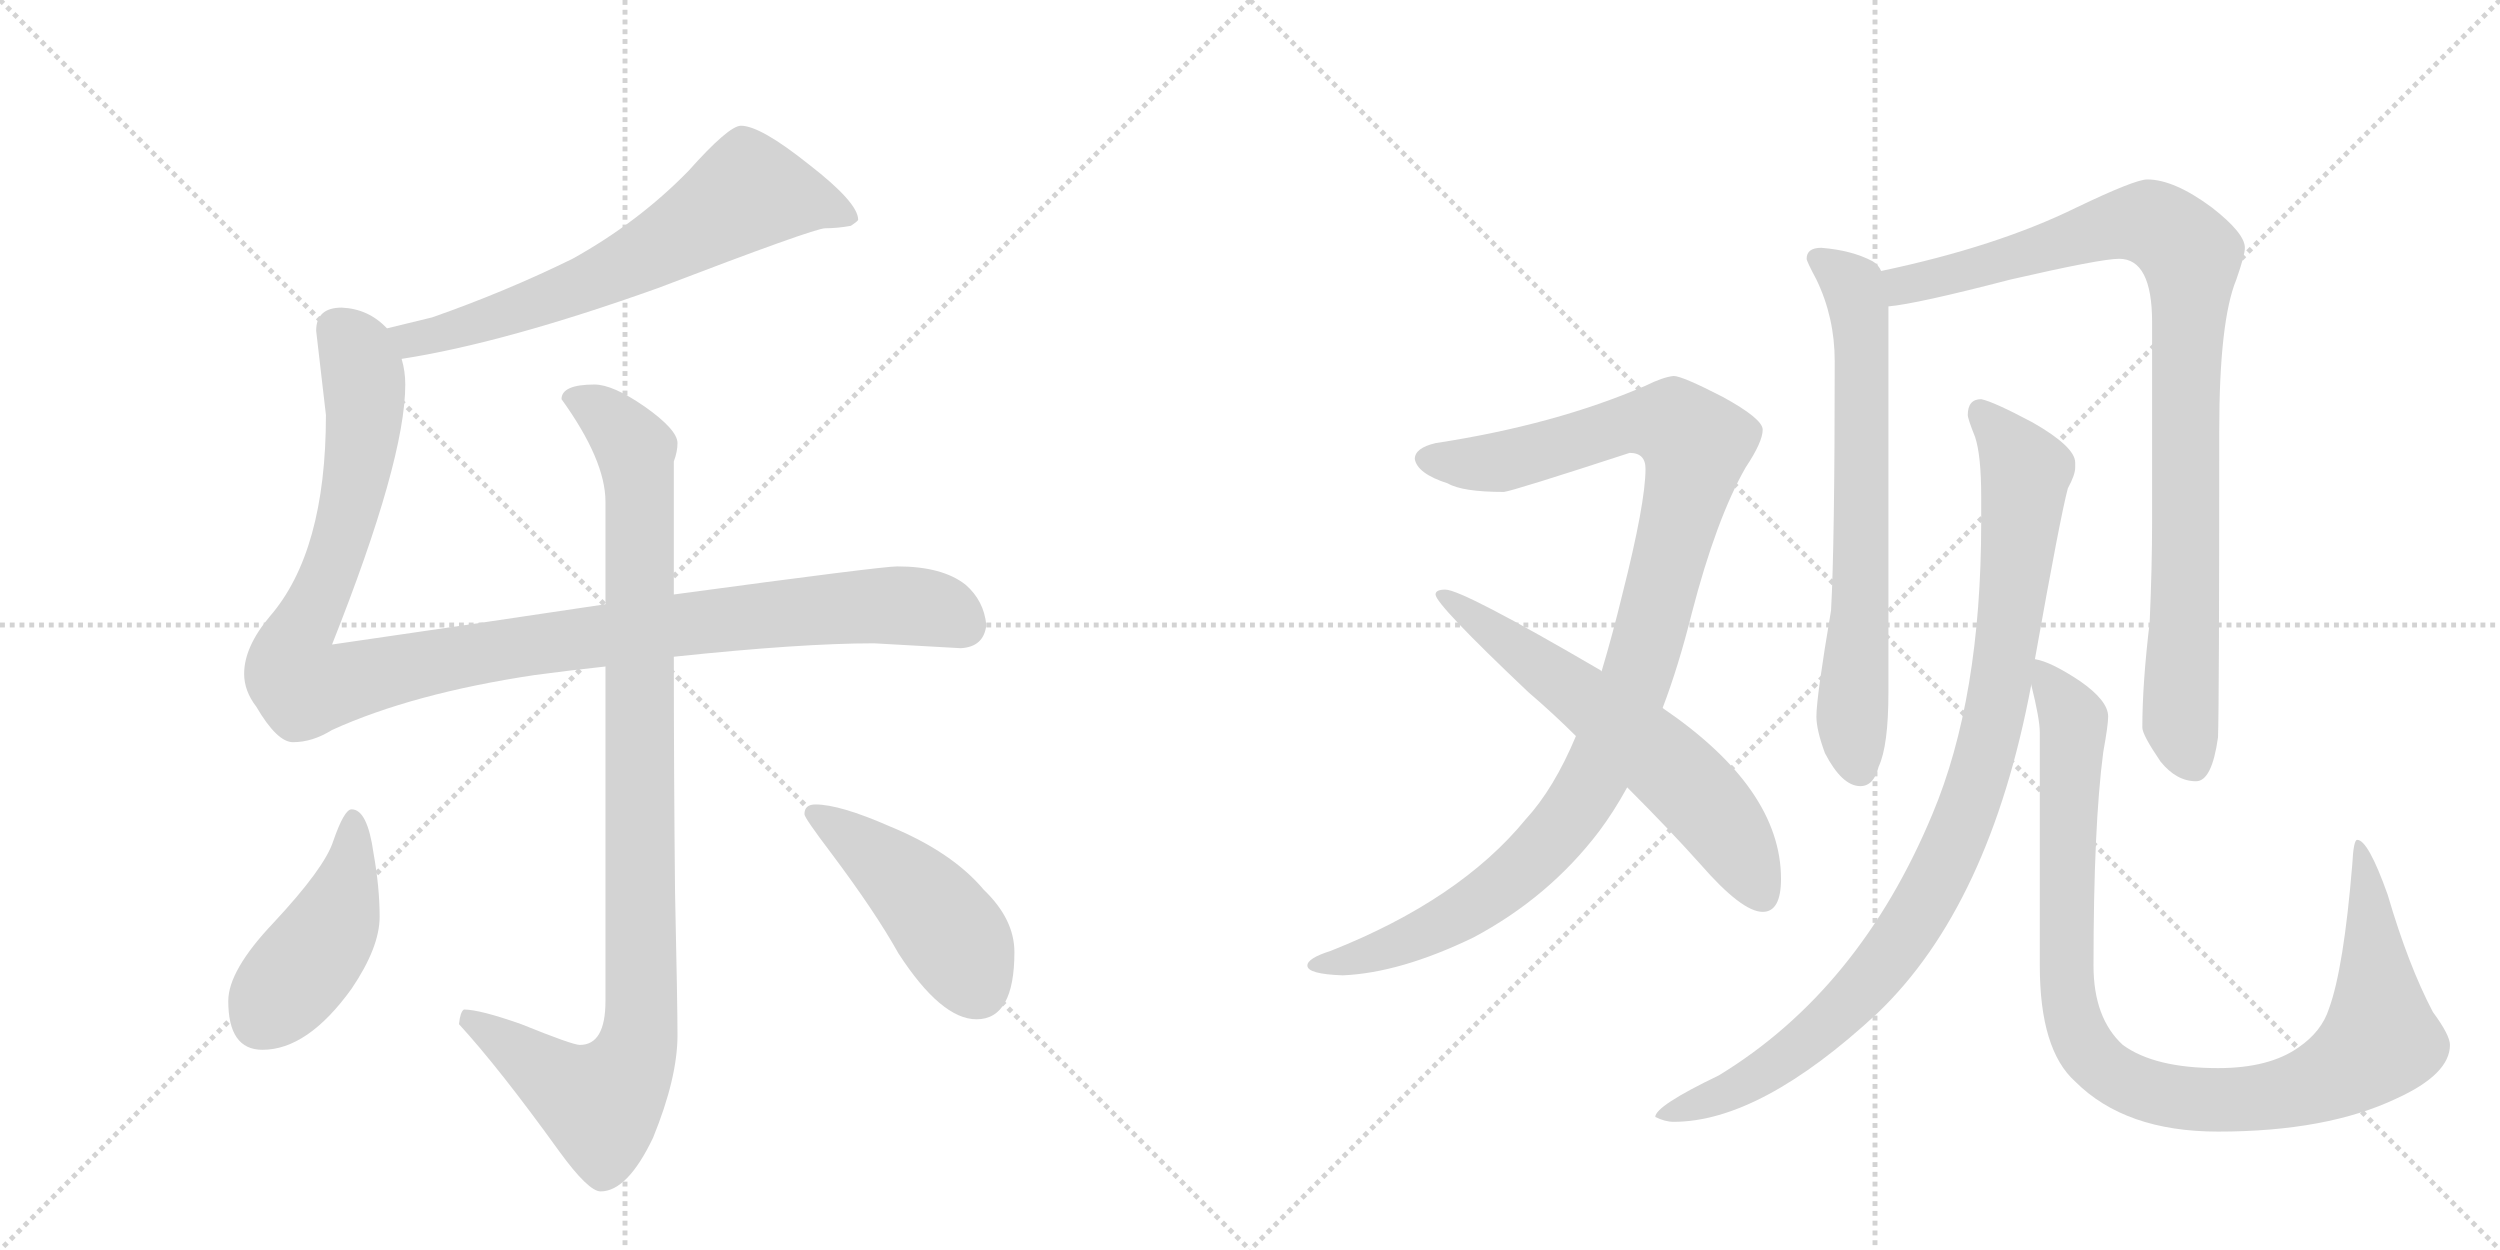 <svg version="1.1" viewBox="0 0 2048 1024" xmlns="http://www.w3.org/2000/svg">
  <g stroke="lightgray" stroke-dasharray="1,1" stroke-width="1" transform="scale(4, 4)">
    <line x1="0" y1="0" x2="256" y2="256"></line>
    <line x1="256" y1="0" x2="0" y2="256"></line>
    <line x1="128" y1="0" x2="128" y2="256"></line>
    <line x1="0" y1="128" x2="256" y2="128"></line>
    <line x1="256" y1="0" x2="512" y2="256"></line>
    <line x1="512" y1="0" x2="256" y2="256"></line>
    <line x1="384" y1="0" x2="384" y2="256"></line>
    <line x1="256" y1="128" x2="512" y2="128"></line>
  </g>
<g transform="scale(1, -1) translate(0, -850)">
   <style type="text/css">
    @keyframes keyframes0 {
      from {
       stroke: black;
       stroke-dashoffset: 660;
       stroke-width: 128;
       }
       68% {
       animation-timing-function: step-end;
       stroke: black;
       stroke-dashoffset: 0;
       stroke-width: 128;
       }
       to {
       stroke: black;
       stroke-width: 1024;
       }
       }
       #make-me-a-hanzi-animation-0 {
         animation: keyframes0 0.787s both;
         animation-delay: 0s;
         animation-timing-function: linear;
       }
    @keyframes keyframes1 {
      from {
       stroke: black;
       stroke-dashoffset: 1116;
       stroke-width: 128;
       }
       78% {
       animation-timing-function: step-end;
       stroke: black;
       stroke-dashoffset: 0;
       stroke-width: 128;
       }
       to {
       stroke: black;
       stroke-width: 1024;
       }
       }
       #make-me-a-hanzi-animation-1 {
         animation: keyframes1 1.158s both;
         animation-delay: 0.787s;
         animation-timing-function: linear;
       }
    @keyframes keyframes2 {
      from {
       stroke: black;
       stroke-dashoffset: 993;
       stroke-width: 128;
       }
       76% {
       animation-timing-function: step-end;
       stroke: black;
       stroke-dashoffset: 0;
       stroke-width: 128;
       }
       to {
       stroke: black;
       stroke-width: 1024;
       }
       }
       #make-me-a-hanzi-animation-2 {
         animation: keyframes2 1.058s both;
         animation-delay: 1.945s;
         animation-timing-function: linear;
       }
    @keyframes keyframes3 {
      from {
       stroke: black;
       stroke-dashoffset: 444;
       stroke-width: 128;
       }
       59% {
       animation-timing-function: step-end;
       stroke: black;
       stroke-dashoffset: 0;
       stroke-width: 128;
       }
       to {
       stroke: black;
       stroke-width: 1024;
       }
       }
       #make-me-a-hanzi-animation-3 {
         animation: keyframes3 0.611s both;
         animation-delay: 3.003s;
         animation-timing-function: linear;
       }
    @keyframes keyframes4 {
      from {
       stroke: black;
       stroke-dashoffset: 457;
       stroke-width: 128;
       }
       60% {
       animation-timing-function: step-end;
       stroke: black;
       stroke-dashoffset: 0;
       stroke-width: 128;
       }
       to {
       stroke: black;
       stroke-width: 1024;
       }
       }
       #make-me-a-hanzi-animation-4 {
         animation: keyframes4 0.622s both;
         animation-delay: 3.615s;
         animation-timing-function: linear;
       }
    @keyframes keyframes5 {
      from {
       stroke: black;
       stroke-dashoffset: 1059;
       stroke-width: 128;
       }
       78% {
       animation-timing-function: step-end;
       stroke: black;
       stroke-dashoffset: 0;
       stroke-width: 128;
       }
       to {
       stroke: black;
       stroke-width: 1024;
       }
       }
       #make-me-a-hanzi-animation-5 {
         animation: keyframes5 1.112s both;
         animation-delay: 4.237s;
         animation-timing-function: linear;
       }
    @keyframes keyframes6 {
      from {
       stroke: black;
       stroke-dashoffset: 620;
       stroke-width: 128;
       }
       67% {
       animation-timing-function: step-end;
       stroke: black;
       stroke-dashoffset: 0;
       stroke-width: 128;
       }
       to {
       stroke: black;
       stroke-width: 1024;
       }
       }
       #make-me-a-hanzi-animation-6 {
         animation: keyframes6 0.755s both;
         animation-delay: 5.348s;
         animation-timing-function: linear;
       }
    @keyframes keyframes7 {
      from {
       stroke: black;
       stroke-dashoffset: 689;
       stroke-width: 128;
       }
       69% {
       animation-timing-function: step-end;
       stroke: black;
       stroke-dashoffset: 0;
       stroke-width: 128;
       }
       to {
       stroke: black;
       stroke-width: 1024;
       }
       }
       #make-me-a-hanzi-animation-7 {
         animation: keyframes7 0.811s both;
         animation-delay: 6.103s;
         animation-timing-function: linear;
       }
    @keyframes keyframes8 {
      from {
       stroke: black;
       stroke-dashoffset: 938;
       stroke-width: 128;
       }
       75% {
       animation-timing-function: step-end;
       stroke: black;
       stroke-dashoffset: 0;
       stroke-width: 128;
       }
       to {
       stroke: black;
       stroke-width: 1024;
       }
       }
       #make-me-a-hanzi-animation-8 {
         animation: keyframes8 1.013s both;
         animation-delay: 6.914s;
         animation-timing-function: linear;
       }
    @keyframes keyframes9 {
      from {
       stroke: black;
       stroke-dashoffset: 965;
       stroke-width: 128;
       }
       76% {
       animation-timing-function: step-end;
       stroke: black;
       stroke-dashoffset: 0;
       stroke-width: 128;
       }
       to {
       stroke: black;
       stroke-width: 1024;
       }
       }
       #make-me-a-hanzi-animation-9 {
         animation: keyframes9 1.035s both;
         animation-delay: 7.927s;
         animation-timing-function: linear;
       }
    @keyframes keyframes10 {
      from {
       stroke: black;
       stroke-dashoffset: 1005;
       stroke-width: 128;
       }
       77% {
       animation-timing-function: step-end;
       stroke: black;
       stroke-dashoffset: 0;
       stroke-width: 128;
       }
       to {
       stroke: black;
       stroke-width: 1024;
       }
       }
       #make-me-a-hanzi-animation-10 {
         animation: keyframes10 1.068s both;
         animation-delay: 8.962s;
         animation-timing-function: linear;
       }
</style>
<path d="M 329 556 Q 413 569 539 614 Q 667 663 676 663 Q 686 663 697 665 Q 703 669 703 670 Q 703 684 663 715 Q 623 747 607 747 Q 597 747 564 710 Q 523 668 469 638 Q 414 611 354 590 Q 333 585 317 581 C 288 574 299 551 329 556 Z" fill="lightgray"></path> 
<path d="M 496 355 Q 403 341 272 322 Q 332 473 332 535 Q 332 546 329 556 L 317 581 Q 302 597 280 598 Q 259 598 259 579 L 267 510 Q 267 398 221 345 Q 200 320 200 298 Q 200 284 210 271 Q 227 242 240 242 Q 256 242 272 252 Q 338 282 438 297 Q 468 301 496 304 L 552 312 Q 656 323 716 323 L 787 319 Q 806 320 808 338 Q 806 358 791 371 Q 772 386 735 386 Q 722 386 552 363 L 496 355 Z" fill="lightgray"></path> 
<path d="M 487 535 Q 460 535 460 523 Q 496 473 496 439 L 496 355 L 496 304 L 496 30 Q 496 -6 475 -6 Q 469 -6 427 11 Q 393 23 380 23 Q 377 21 376 11 Q 409 -25 458 -93 Q 482 -126 492 -126 Q 514 -126 535 -82 Q 555 -33 555 2 Q 555 27 553 119 Q 552 214 552 312 L 552 363 L 552 472 Q 555 480 555 487 Q 555 498 528 517 Q 502 535 487 535 Z" fill="lightgray"></path> 
<path d="M 288 187 Q 282 187 273 161 Q 266 139 224 94 Q 187 55 187 30 Q 187 -10 215 -10 Q 252 -10 288 40 Q 311 74 311 99 Q 311 123 306 151 Q 301 187 288 187 Z" fill="lightgray"></path> 
<path d="M 668 191 Q 659 191 659 183 Q 659 180 681 151 Q 717 103 736 69 Q 771 15 800 15 Q 831 15 831 70 Q 831 97 806 121 Q 780 152 729 173 Q 688 191 668 191 Z" fill="lightgray"></path> 
<path d="M 1371 542 Q 1362 541 1348 534 Q 1274 502 1176 487 Q 1159 483 1159 474 Q 1161 462 1186 454 Q 1198 447 1232 447 Q 1240 448 1335 479 Q 1348 479 1348 466 Q 1348 438 1329 363 Q 1321 330 1312 300 L 1291 247 Q 1273 204 1250 179 Q 1196 113 1090 71 Q 1071 65 1071 59 Q 1071 52 1100 51 Q 1147 53 1207 82 Q 1269 115 1310 169 Q 1322 185 1333 205 L 1362 270 Q 1375 304 1386 348 Q 1406 425 1430 467 Q 1444 488 1444 498 Q 1444 507 1411 525 Q 1378 542 1371 542 Z" fill="lightgray"></path> 
<path d="M 1312 300 L 1311 301 Q 1198 367 1184 367 Q 1176 367 1176 363 Q 1176 355 1252 283 Q 1273 265 1291 247 L 1333 205 Q 1368 170 1393 142 Q 1427 103 1444 103 Q 1459 103 1459 130 Q 1459 204 1362 270 L 1312 300 Z" fill="lightgray"></path> 
<path d="M 1492 647 Q 1480 647 1480 638 Q 1480 636 1488 621 Q 1503 590 1503 554 Q 1503 404 1500 350 Q 1488 279 1488 263 Q 1488 252 1495 233 Q 1509 206 1524 206 Q 1535 206 1539 222 Q 1547 239 1547 283 L 1547 599 L 1541 628 Q 1539 633 1534 636 Q 1517 645 1492 647 Z" fill="lightgray"></path> 
<path d="M 1547 599 Q 1570 601 1647 621 Q 1721 638 1736 638 Q 1763 638 1763 586 L 1763 423 Q 1763 385 1761 340 Q 1755 290 1755 254 Q 1755 248 1770 226 Q 1783 210 1799 210 Q 1812 210 1817 246 Q 1818 274 1818 497 Q 1818 587 1832 621 Q 1839 641 1839 647 Q 1839 659 1812 680 Q 1781 703 1759 703 Q 1749 703 1701 680 Q 1636 648 1541 628 C 1512 622 1517 594 1547 599 Z" fill="lightgray"></path> 
<path d="M 1623 523 Q 1612 523 1612 510 Q 1612 507 1618 492 Q 1623 477 1623 443 L 1623 422 Q 1623 278 1583 183 Q 1523 39 1408 -31 Q 1356 -56 1356 -65 Q 1364 -69 1371 -69 Q 1442 -69 1538 20 Q 1630 108 1664 289 L 1667 310 Q 1688 428 1694 450 Q 1700 461 1700 467 L 1700 471 Q 1700 484 1665 504 Q 1633 521 1623 523 Z" fill="lightgray"></path> 
<path d="M 1664 289 Q 1671 261 1671 250 L 1671 59 Q 1671 -10 1700 -36 Q 1741 -77 1817 -77 Q 1906 -77 1963 -50 Q 2007 -30 2007 -6 Q 2007 2 1993 21 Q 1973 59 1956 117 Q 1940 162 1931 162 Q 1928 162 1927 142 Q 1920 57 1908 24 Q 1902 5 1883 -8 Q 1859 -25 1817 -25 Q 1765 -25 1739 -6 Q 1715 16 1715 59 Q 1715 173 1723 234 Q 1727 256 1727 263 Q 1727 276 1704 292 Q 1680 308 1667 310 C 1659 313 1659 313 1664 289 Z" fill="lightgray"></path> 
      <clipPath id="make-me-a-hanzi-clip-0">
      <path d="M 329 556 Q 413 569 539 614 Q 667 663 676 663 Q 686 663 697 665 Q 703 669 703 670 Q 703 684 663 715 Q 623 747 607 747 Q 597 747 564 710 Q 523 668 469 638 Q 414 611 354 590 Q 333 585 317 581 C 288 574 299 551 329 556 Z" fill="lightgray"></path>
      </clipPath>
      <path clip-path="url(#make-me-a-hanzi-clip-0)" d="M 696 672 L 675 682 L 613 693 L 541 646 L 456 608 L 358 575 L 337 572 L 324 577 " fill="none" id="make-me-a-hanzi-animation-0" stroke-dasharray="532 1064" stroke-linecap="round"></path>

      <clipPath id="make-me-a-hanzi-clip-1">
      <path d="M 496 355 Q 403 341 272 322 Q 332 473 332 535 Q 332 546 329 556 L 317 581 Q 302 597 280 598 Q 259 598 259 579 L 267 510 Q 267 398 221 345 Q 200 320 200 298 Q 200 284 210 271 Q 227 242 240 242 Q 256 242 272 252 Q 338 282 438 297 Q 468 301 496 304 L 552 312 Q 656 323 716 323 L 787 319 Q 806 320 808 338 Q 806 358 791 371 Q 772 386 735 386 Q 722 386 552 363 L 496 355 Z" fill="lightgray"></path>
      </clipPath>
      <path clip-path="url(#make-me-a-hanzi-clip-1)" d="M 277 581 L 289 568 L 297 544 L 297 492 L 277 399 L 241 321 L 239 303 L 249 287 L 397 316 L 619 346 L 739 354 L 775 348 L 788 339 " fill="none" id="make-me-a-hanzi-animation-1" stroke-dasharray="988 1976" stroke-linecap="round"></path>

      <clipPath id="make-me-a-hanzi-clip-2">
      <path d="M 487 535 Q 460 535 460 523 Q 496 473 496 439 L 496 355 L 496 304 L 496 30 Q 496 -6 475 -6 Q 469 -6 427 11 Q 393 23 380 23 Q 377 21 376 11 Q 409 -25 458 -93 Q 482 -126 492 -126 Q 514 -126 535 -82 Q 555 -33 555 2 Q 555 27 553 119 Q 552 214 552 312 L 552 363 L 552 472 Q 555 480 555 487 Q 555 498 528 517 Q 502 535 487 535 Z" fill="lightgray"></path>
      </clipPath>
      <path clip-path="url(#make-me-a-hanzi-clip-2)" d="M 473 520 L 489 515 L 517 487 L 524 447 L 523 -3 L 511 -34 L 492 -54 L 459 -38 L 383 15 " fill="none" id="make-me-a-hanzi-animation-2" stroke-dasharray="865 1730" stroke-linecap="round"></path>

      <clipPath id="make-me-a-hanzi-clip-3">
      <path d="M 288 187 Q 282 187 273 161 Q 266 139 224 94 Q 187 55 187 30 Q 187 -10 215 -10 Q 252 -10 288 40 Q 311 74 311 99 Q 311 123 306 151 Q 301 187 288 187 Z" fill="lightgray"></path>
      </clipPath>
      <path clip-path="url(#make-me-a-hanzi-clip-3)" d="M 289 179 L 290 158 L 275 96 L 213 14 " fill="none" id="make-me-a-hanzi-animation-3" stroke-dasharray="316 632" stroke-linecap="round"></path>

      <clipPath id="make-me-a-hanzi-clip-4">
      <path d="M 668 191 Q 659 191 659 183 Q 659 180 681 151 Q 717 103 736 69 Q 771 15 800 15 Q 831 15 831 70 Q 831 97 806 121 Q 780 152 729 173 Q 688 191 668 191 Z" fill="lightgray"></path>
      </clipPath>
      <path clip-path="url(#make-me-a-hanzi-clip-4)" d="M 666 184 L 725 143 L 764 105 L 801 40 " fill="none" id="make-me-a-hanzi-animation-4" stroke-dasharray="329 658" stroke-linecap="round"></path>

      <clipPath id="make-me-a-hanzi-clip-5">
      <path d="M 1371 542 Q 1362 541 1348 534 Q 1274 502 1176 487 Q 1159 483 1159 474 Q 1161 462 1186 454 Q 1198 447 1232 447 Q 1240 448 1335 479 Q 1348 479 1348 466 Q 1348 438 1329 363 Q 1321 330 1312 300 L 1291 247 Q 1273 204 1250 179 Q 1196 113 1090 71 Q 1071 65 1071 59 Q 1071 52 1100 51 Q 1147 53 1207 82 Q 1269 115 1310 169 Q 1322 185 1333 205 L 1362 270 Q 1375 304 1386 348 Q 1406 425 1430 467 Q 1444 488 1444 498 Q 1444 507 1411 525 Q 1378 542 1371 542 Z" fill="lightgray"></path>
      </clipPath>
      <path clip-path="url(#make-me-a-hanzi-clip-5)" d="M 1168 474 L 1229 471 L 1353 505 L 1371 503 L 1389 482 L 1341 297 L 1311 223 L 1285 180 L 1248 139 L 1190 97 L 1132 71 L 1077 59 " fill="none" id="make-me-a-hanzi-animation-5" stroke-dasharray="931 1862" stroke-linecap="round"></path>

      <clipPath id="make-me-a-hanzi-clip-6">
      <path d="M 1312 300 L 1311 301 Q 1198 367 1184 367 Q 1176 367 1176 363 Q 1176 355 1252 283 Q 1273 265 1291 247 L 1333 205 Q 1368 170 1393 142 Q 1427 103 1444 103 Q 1459 103 1459 130 Q 1459 204 1362 270 L 1312 300 Z" fill="lightgray"></path>
      </clipPath>
      <path clip-path="url(#make-me-a-hanzi-clip-6)" d="M 1181 363 L 1287 288 L 1377 213 L 1419 163 L 1443 117 " fill="none" id="make-me-a-hanzi-animation-6" stroke-dasharray="492 984" stroke-linecap="round"></path>

      <clipPath id="make-me-a-hanzi-clip-7">
      <path d="M 1492 647 Q 1480 647 1480 638 Q 1480 636 1488 621 Q 1503 590 1503 554 Q 1503 404 1500 350 Q 1488 279 1488 263 Q 1488 252 1495 233 Q 1509 206 1524 206 Q 1535 206 1539 222 Q 1547 239 1547 283 L 1547 599 L 1541 628 Q 1539 633 1534 636 Q 1517 645 1492 647 Z" fill="lightgray"></path>
      </clipPath>
      <path clip-path="url(#make-me-a-hanzi-clip-7)" d="M 1489 638 L 1518 616 L 1524 591 L 1525 370 L 1517 265 L 1523 221 " fill="none" id="make-me-a-hanzi-animation-7" stroke-dasharray="561 1122" stroke-linecap="round"></path>

      <clipPath id="make-me-a-hanzi-clip-8">
      <path d="M 1547 599 Q 1570 601 1647 621 Q 1721 638 1736 638 Q 1763 638 1763 586 L 1763 423 Q 1763 385 1761 340 Q 1755 290 1755 254 Q 1755 248 1770 226 Q 1783 210 1799 210 Q 1812 210 1817 246 Q 1818 274 1818 497 Q 1818 587 1832 621 Q 1839 641 1839 647 Q 1839 659 1812 680 Q 1781 703 1759 703 Q 1749 703 1701 680 Q 1636 648 1541 628 C 1512 622 1517 594 1547 599 Z" fill="lightgray"></path>
      </clipPath>
      <path clip-path="url(#make-me-a-hanzi-clip-8)" d="M 1550 607 L 1559 616 L 1742 667 L 1766 666 L 1795 640 L 1786 260 L 1796 225 " fill="none" id="make-me-a-hanzi-animation-8" stroke-dasharray="810 1620" stroke-linecap="round"></path>

      <clipPath id="make-me-a-hanzi-clip-9">
      <path d="M 1623 523 Q 1612 523 1612 510 Q 1612 507 1618 492 Q 1623 477 1623 443 L 1623 422 Q 1623 278 1583 183 Q 1523 39 1408 -31 Q 1356 -56 1356 -65 Q 1364 -69 1371 -69 Q 1442 -69 1538 20 Q 1630 108 1664 289 L 1667 310 Q 1688 428 1694 450 Q 1700 461 1700 467 L 1700 471 Q 1700 484 1665 504 Q 1633 521 1623 523 Z" fill="lightgray"></path>
      </clipPath>
      <path clip-path="url(#make-me-a-hanzi-clip-9)" d="M 1622 512 L 1655 472 L 1658 447 L 1638 284 L 1622 215 L 1599 155 L 1566 92 L 1516 29 L 1447 -28 L 1364 -66 " fill="none" id="make-me-a-hanzi-animation-9" stroke-dasharray="837 1674" stroke-linecap="round"></path>

      <clipPath id="make-me-a-hanzi-clip-10">
      <path d="M 1664 289 Q 1671 261 1671 250 L 1671 59 Q 1671 -10 1700 -36 Q 1741 -77 1817 -77 Q 1906 -77 1963 -50 Q 2007 -30 2007 -6 Q 2007 2 1993 21 Q 1973 59 1956 117 Q 1940 162 1931 162 Q 1928 162 1927 142 Q 1920 57 1908 24 Q 1902 5 1883 -8 Q 1859 -25 1817 -25 Q 1765 -25 1739 -6 Q 1715 16 1715 59 Q 1715 173 1723 234 Q 1727 256 1727 263 Q 1727 276 1704 292 Q 1680 308 1667 310 C 1659 313 1659 313 1664 289 Z" fill="lightgray"></path>
      </clipPath>
      <path clip-path="url(#make-me-a-hanzi-clip-10)" d="M 1671 304 L 1695 268 L 1699 247 L 1692 99 L 1697 20 L 1709 -10 L 1731 -30 L 1778 -48 L 1857 -49 L 1899 -37 L 1940 -12 L 1950 6 L 1941 123 L 1932 158 " fill="none" id="make-me-a-hanzi-animation-10" stroke-dasharray="877 1754" stroke-linecap="round"></path>

</g>
</svg>
